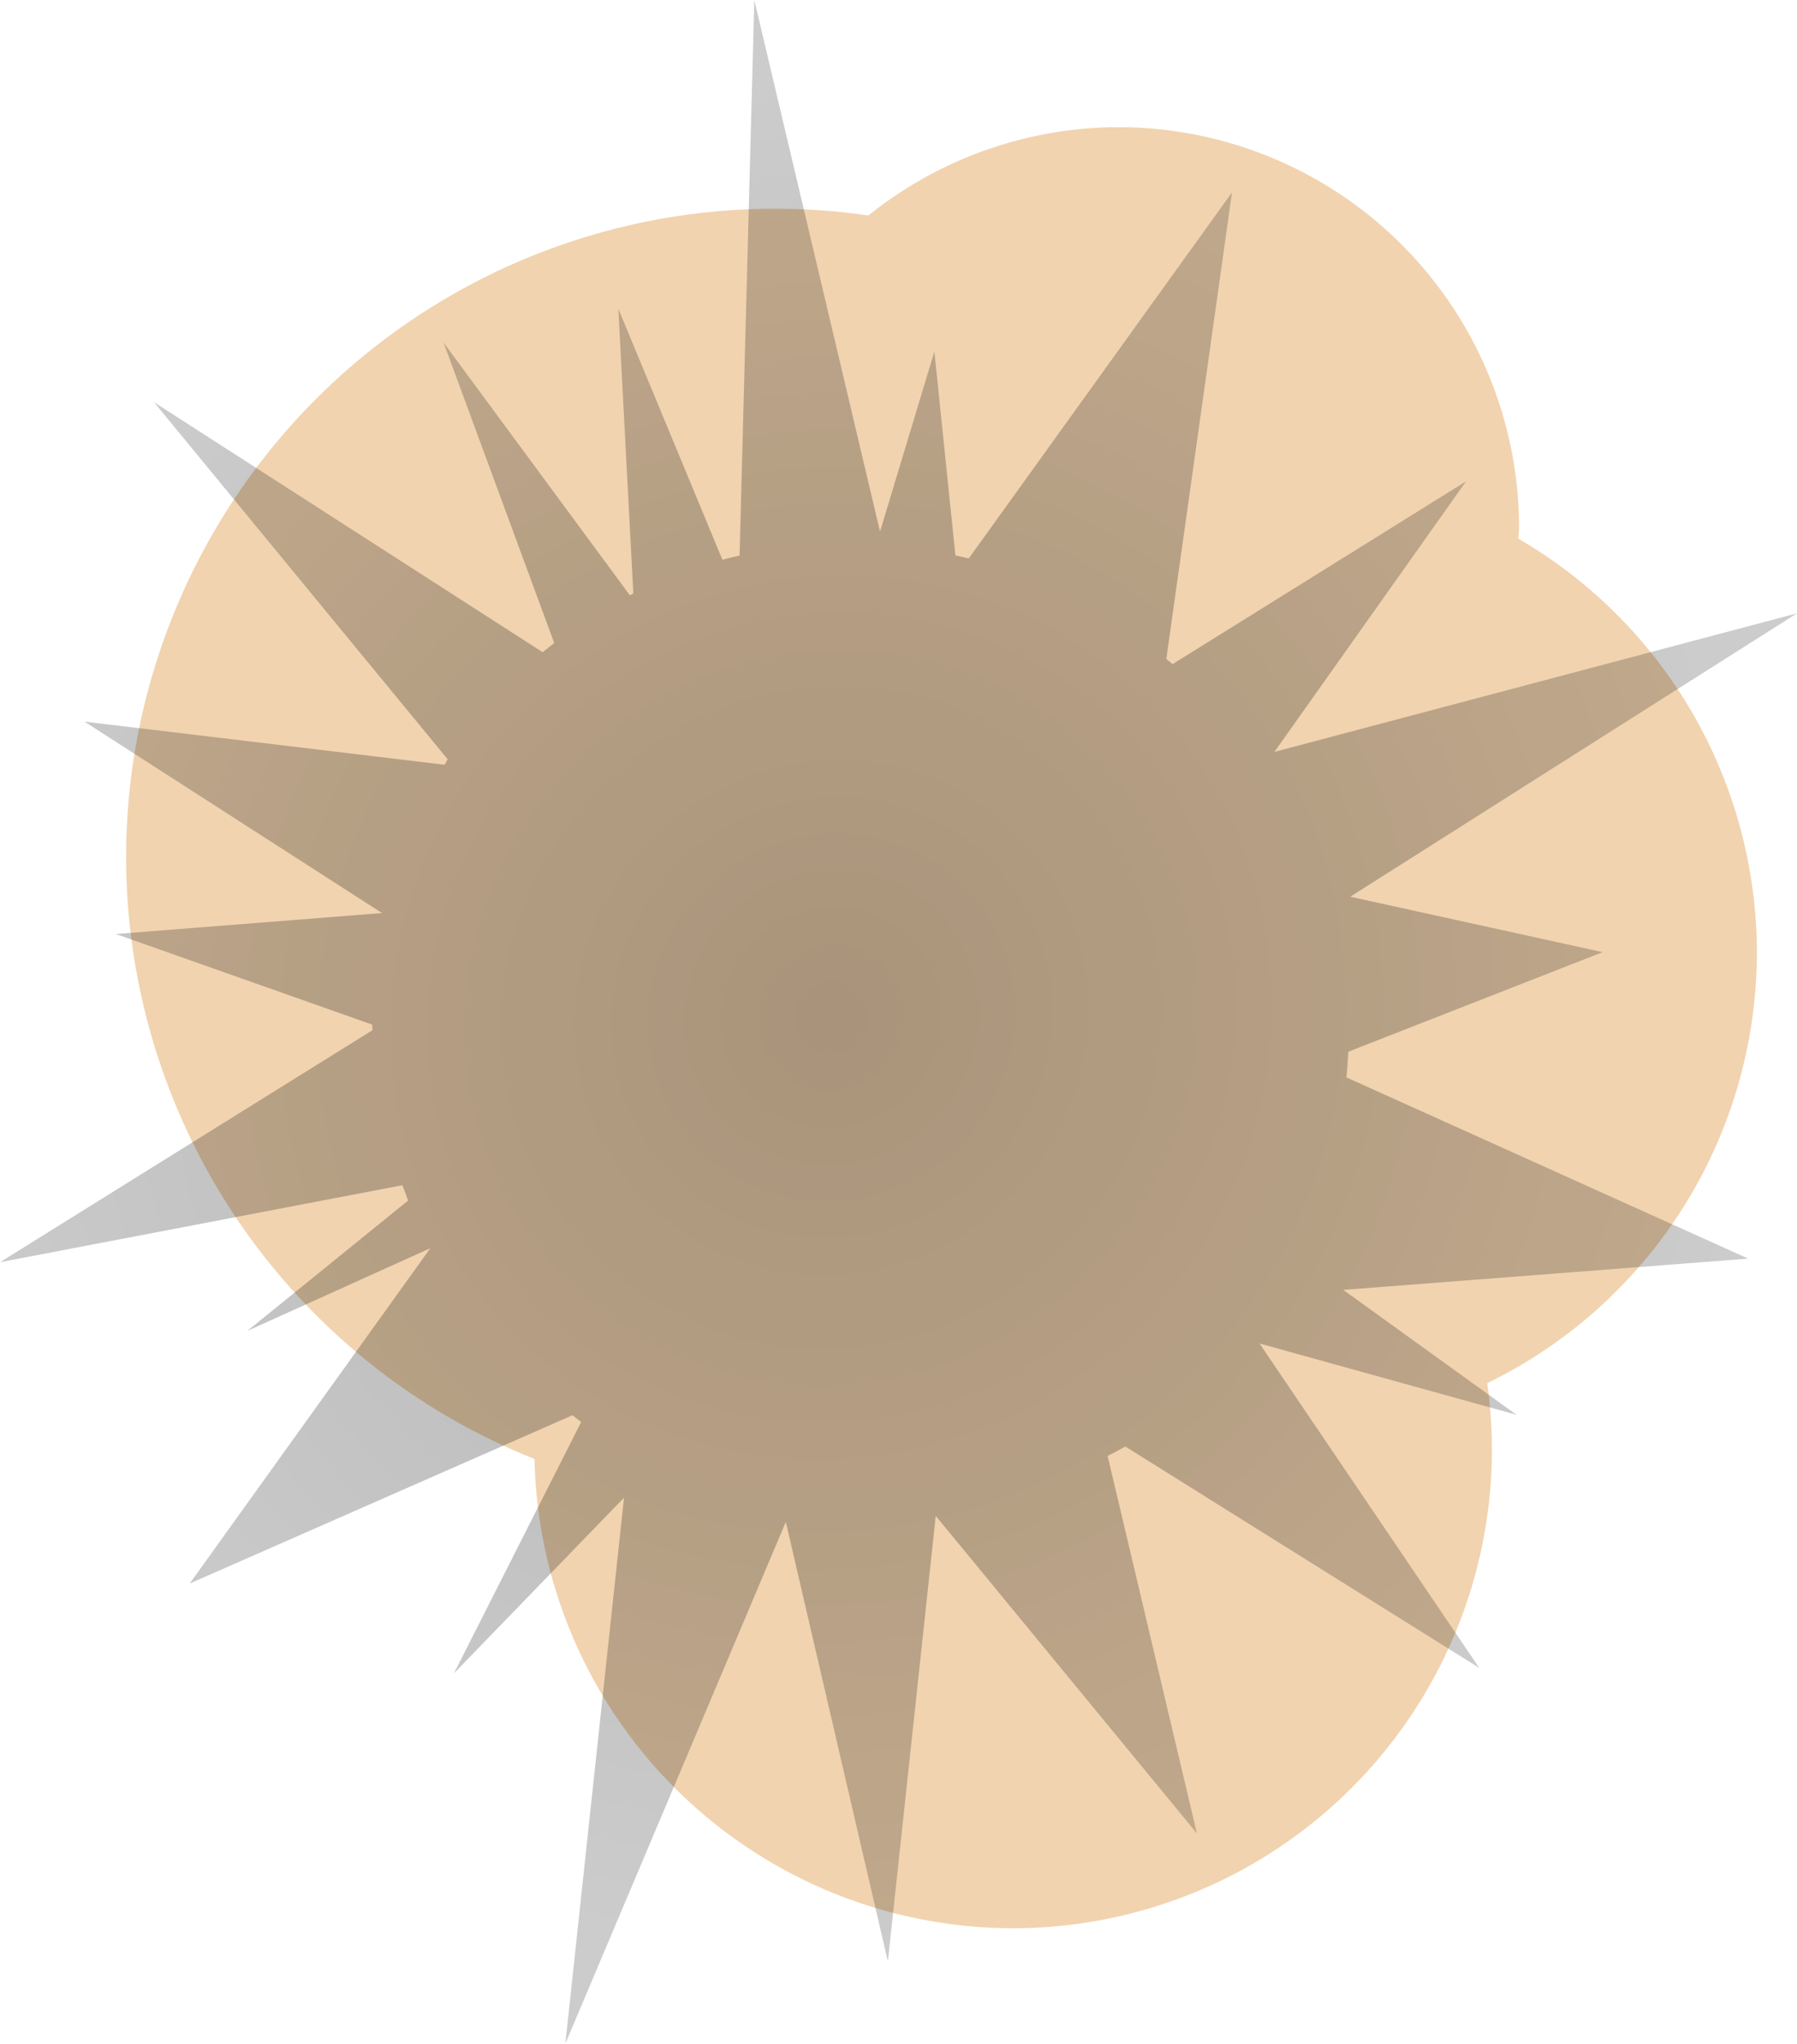<svg xmlns="http://www.w3.org/2000/svg" width="47.17" height="53.633" fill="none"><path d="M29.351 3.337a10.52 10.52 0 0 0-6.556 2.318 17 17 0 0 0-2.451-.177A17.034 17.034 0 0 0 3.31 22.51 17.03 17.03 0 0 0 14.031 38.29a12.575 12.575 0 0 0 12.555 12.314 12.575 12.575 0 0 0 12.576-12.576 13 13 0 0 0-.123-1.73 12.58 12.58 0 0 0 7.078-11.29 12.58 12.58 0 0 0-6.262-10.872l.02-.276A10.524 10.524 0 0 0 29.35 3.337" style="fill:#e3a860;fill-opacity:.503;stroke-width:.579;stroke-linecap:round;stroke-linejoin:round"/><defs><radialGradient id="a" cx="0" cy="0" r="1" gradientTransform="matrix(16.461 -18.505 17.957 15.973 21.839 26.71)" gradientUnits="userSpaceOnUse"><stop stop-opacity=".3"/><stop offset="1" stop-opacity=".2"/></radialGradient></defs><path fill="url(#a)" d="m11.751 19.926-7.707-9.37 10.2 6.56.304-.241-2.904-7.883 4.889 6.63.091-.048-.393-7.47 2.732 6.587q.225-.06.45-.111L19.8 0l3.3 13.951 1.427-4.726.552 5.351.35.08 6.91-9.607-1.724 12.244.163.137 7.704-4.797-5.03 7.1 13.718-3.637-11.727 7.437 6.624 1.455-6.674 2.612-.025.4-.024.275 10.545 4.756-10.63.82 4.547 3.278-6.744-1.871 5.767 8.514-9.29-5.81q-.23.13-.465.247l2.344 9.906-6.855-8.332-1.257 11.692-2.679-11.534-5.787 13.692 1.54-14.328-4.464 4.609 3.34-6.596-.229-.177L4.98 41.557l6.316-8.8-4.803 2.17 4.22-3.421-.15-.402L0 33.125l9.778-6.09-.01-.146-6.726-2.377 6.986-.55-7.811-5.024 9.453 1.132z" style="fill:url(#a)"/></svg>